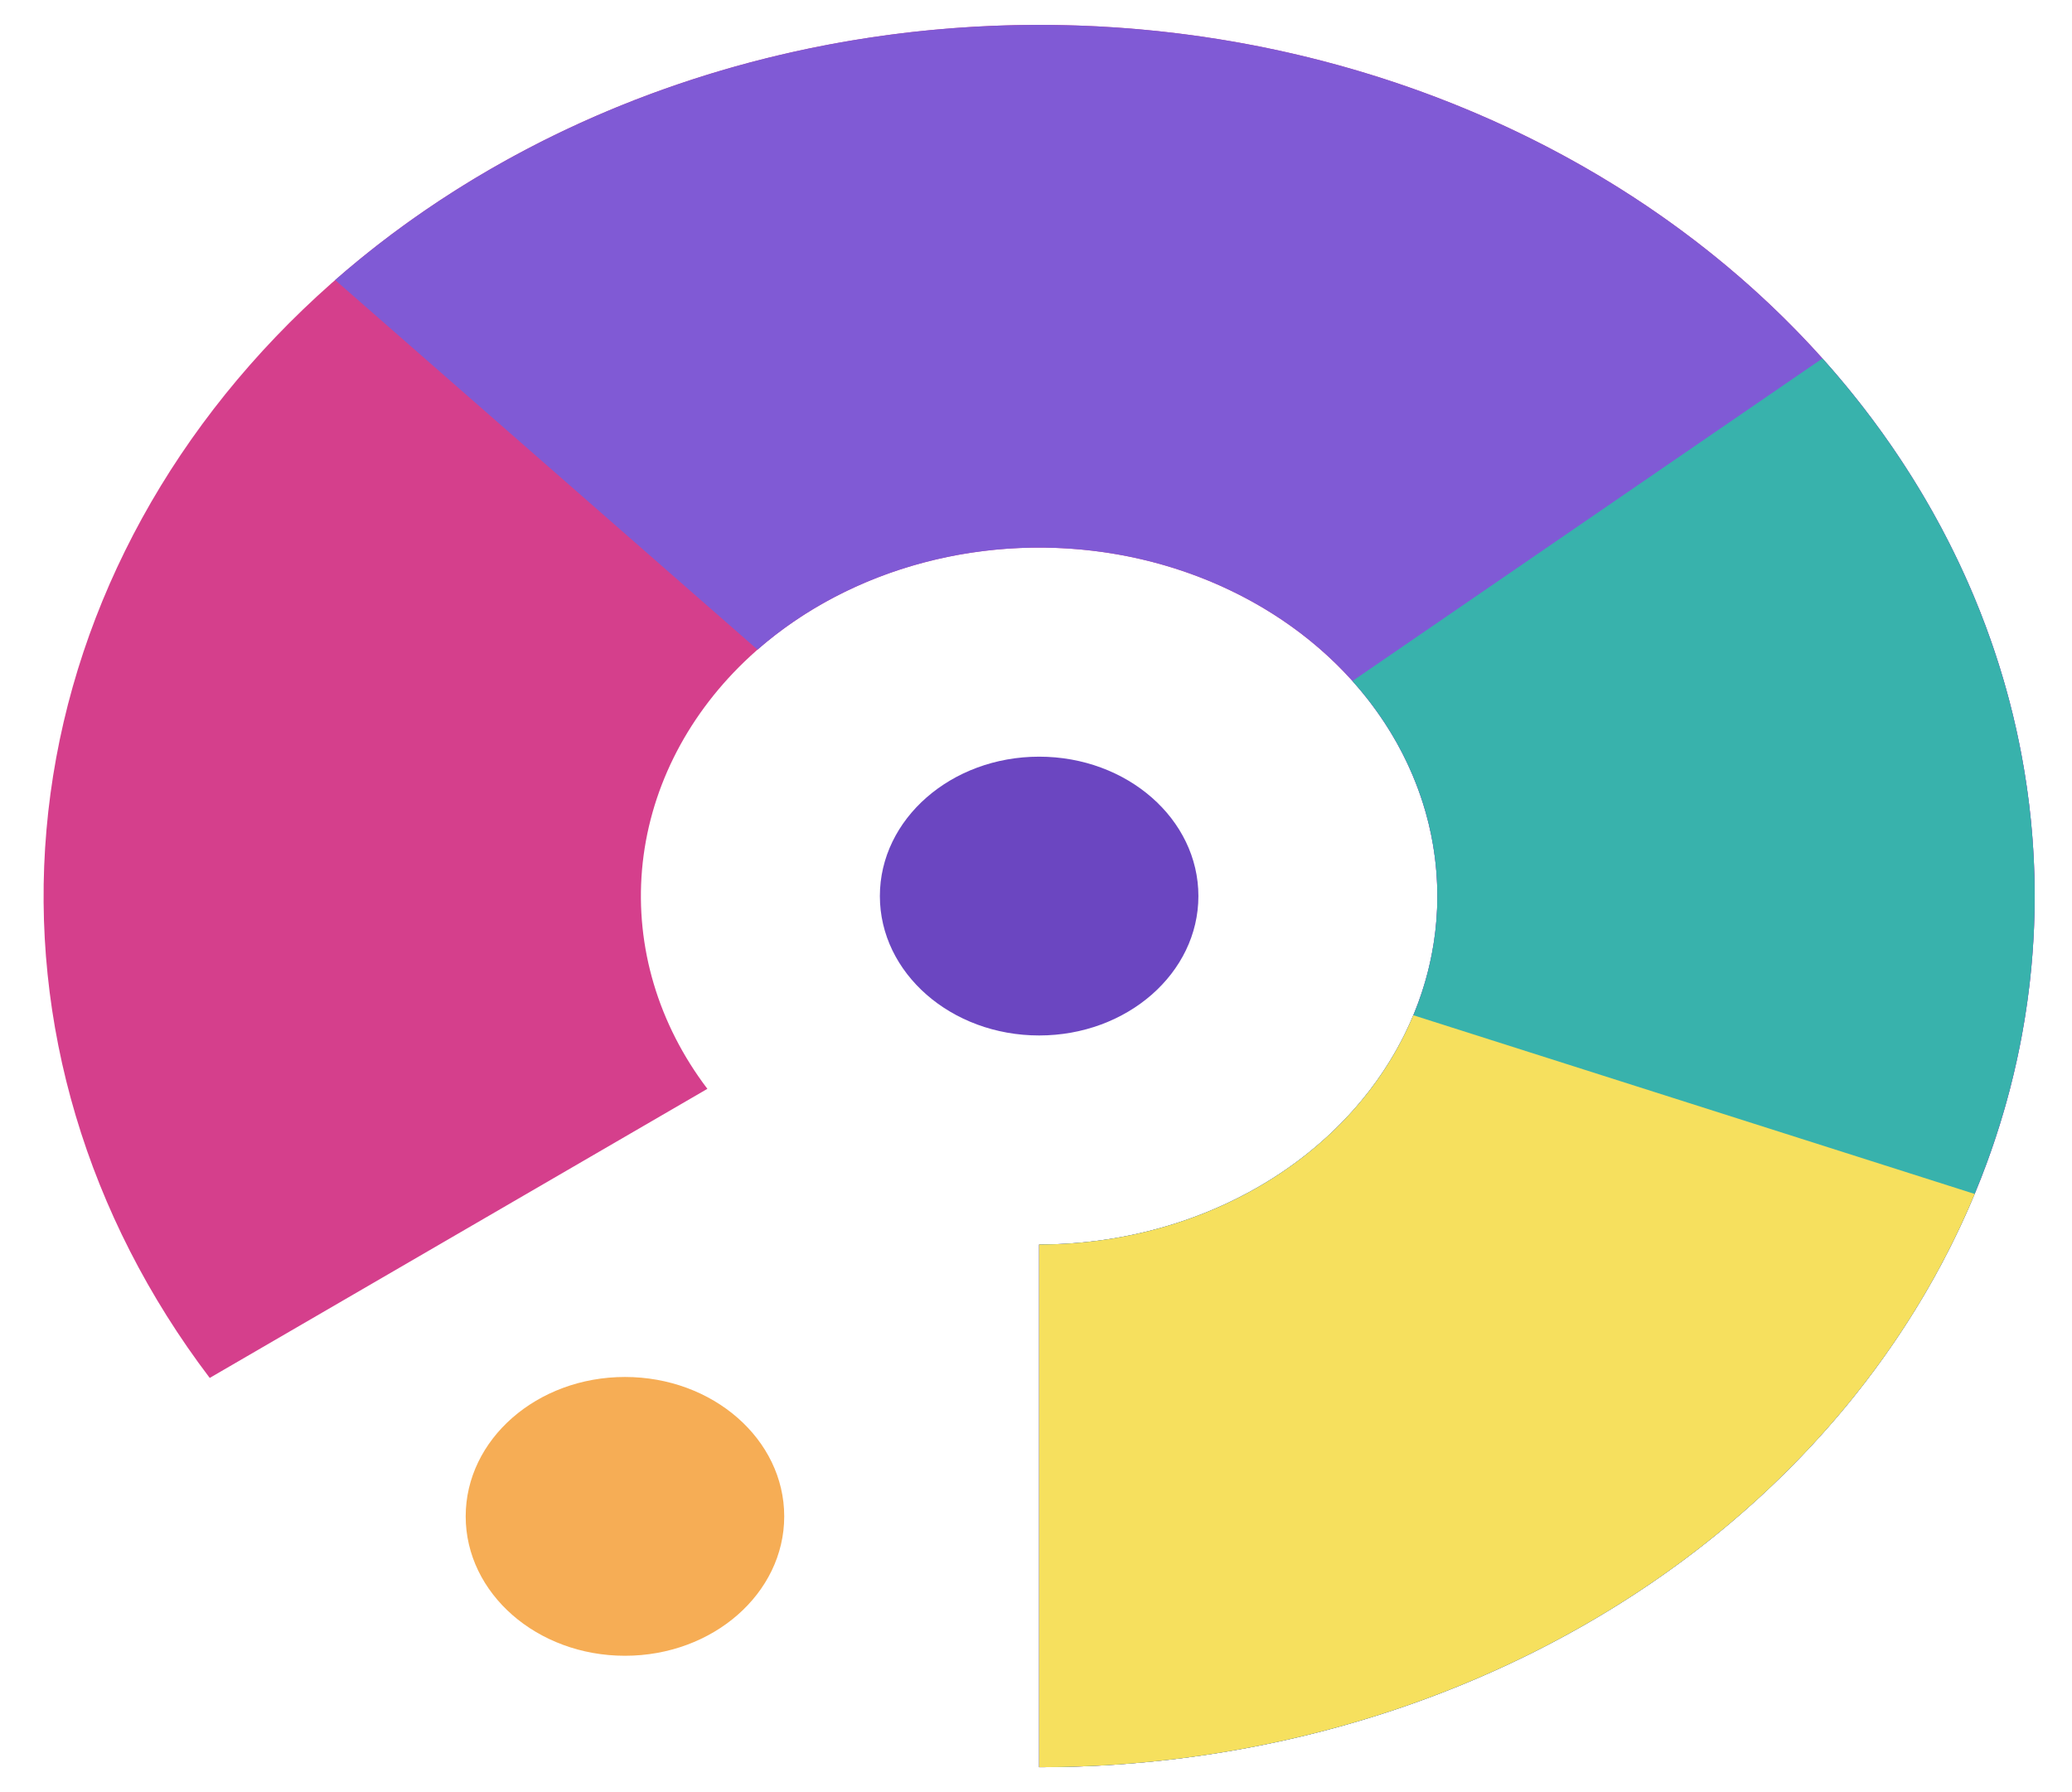 <svg width="37" height="32" viewBox="0 0 37 32" fill="none" xmlns="http://www.w3.org/2000/svg">
<path d="M18.556 31.555C22.517 31.555 26.364 30.398 29.488 28.267C32.612 26.135 34.832 23.152 35.798 19.791C36.763 16.429 36.417 12.882 34.816 9.712C33.215 6.542 30.45 3.93 26.959 2.292C23.468 0.654 19.452 0.082 15.548 0.669C11.644 1.255 8.076 2.965 5.409 5.528C2.743 8.091 1.131 11.36 0.83 14.816C0.528 18.272 1.554 21.717 3.745 24.604L12.632 19.442C11.755 18.287 11.345 16.909 11.465 15.526C11.586 14.144 12.231 12.836 13.297 11.811C14.364 10.786 15.791 10.102 17.353 9.867C18.914 9.633 20.521 9.861 21.917 10.517C23.313 11.172 24.419 12.217 25.06 13.485C25.7 14.753 25.839 16.172 25.453 17.516C25.066 18.861 24.178 20.054 22.929 20.907C21.679 21.759 20.14 22.222 18.556 22.222V31.555Z" fill="#D53F8C"/>
<path d="M18.556 31.555C21.479 31.555 24.358 30.925 26.936 29.719C29.515 28.513 31.713 26.769 33.337 24.642C34.962 22.515 35.961 20.07 36.248 17.525C36.535 14.979 36.099 12.41 34.98 10.047C33.861 7.684 32.094 5.598 29.834 3.975C27.574 2.352 24.891 1.242 22.024 0.743C19.157 0.244 16.193 0.372 13.395 1.114C10.597 1.857 8.052 3.192 5.985 5L13.527 11.6C14.354 10.877 15.372 10.343 16.491 10.046C17.61 9.749 18.796 9.698 19.943 9.897C21.09 10.097 22.163 10.541 23.067 11.19C23.971 11.839 24.678 12.673 25.125 13.619C25.573 14.564 25.747 15.591 25.633 16.61C25.518 17.628 25.118 18.606 24.468 19.457C23.819 20.308 22.939 21.005 21.908 21.487C20.877 21.97 19.725 22.222 18.556 22.222V31.555Z" fill="#805AD5"/>
<path d="M18.556 31.555C21.89 31.555 25.157 30.735 27.983 29.188C30.81 27.641 33.083 25.429 34.541 22.806C36 20.183 36.587 17.253 36.233 14.352C35.88 11.451 34.602 8.696 32.544 6.4L24.151 12.16C24.974 13.078 25.486 14.18 25.627 15.341C25.768 16.501 25.534 17.673 24.95 18.722C24.366 19.772 23.457 20.656 22.327 21.275C21.196 21.894 19.889 22.222 18.556 22.222V31.555Z" fill="#38B2AC"/>
<path d="M18.556 31.555C22.204 31.555 25.765 30.573 28.753 28.742C31.742 26.911 34.014 24.319 35.262 21.319L25.238 18.128C24.739 19.328 23.83 20.364 22.635 21.097C21.439 21.829 20.015 22.222 18.556 22.222V31.555Z" fill="#F6E05E"/>
<ellipse cx="18.556" cy="16" rx="2.844" ry="2.489" fill="#6B46C1"/>
<ellipse cx="11.16" cy="27.076" rx="2.844" ry="2.489" fill="#F6AD55"/>
</svg>
